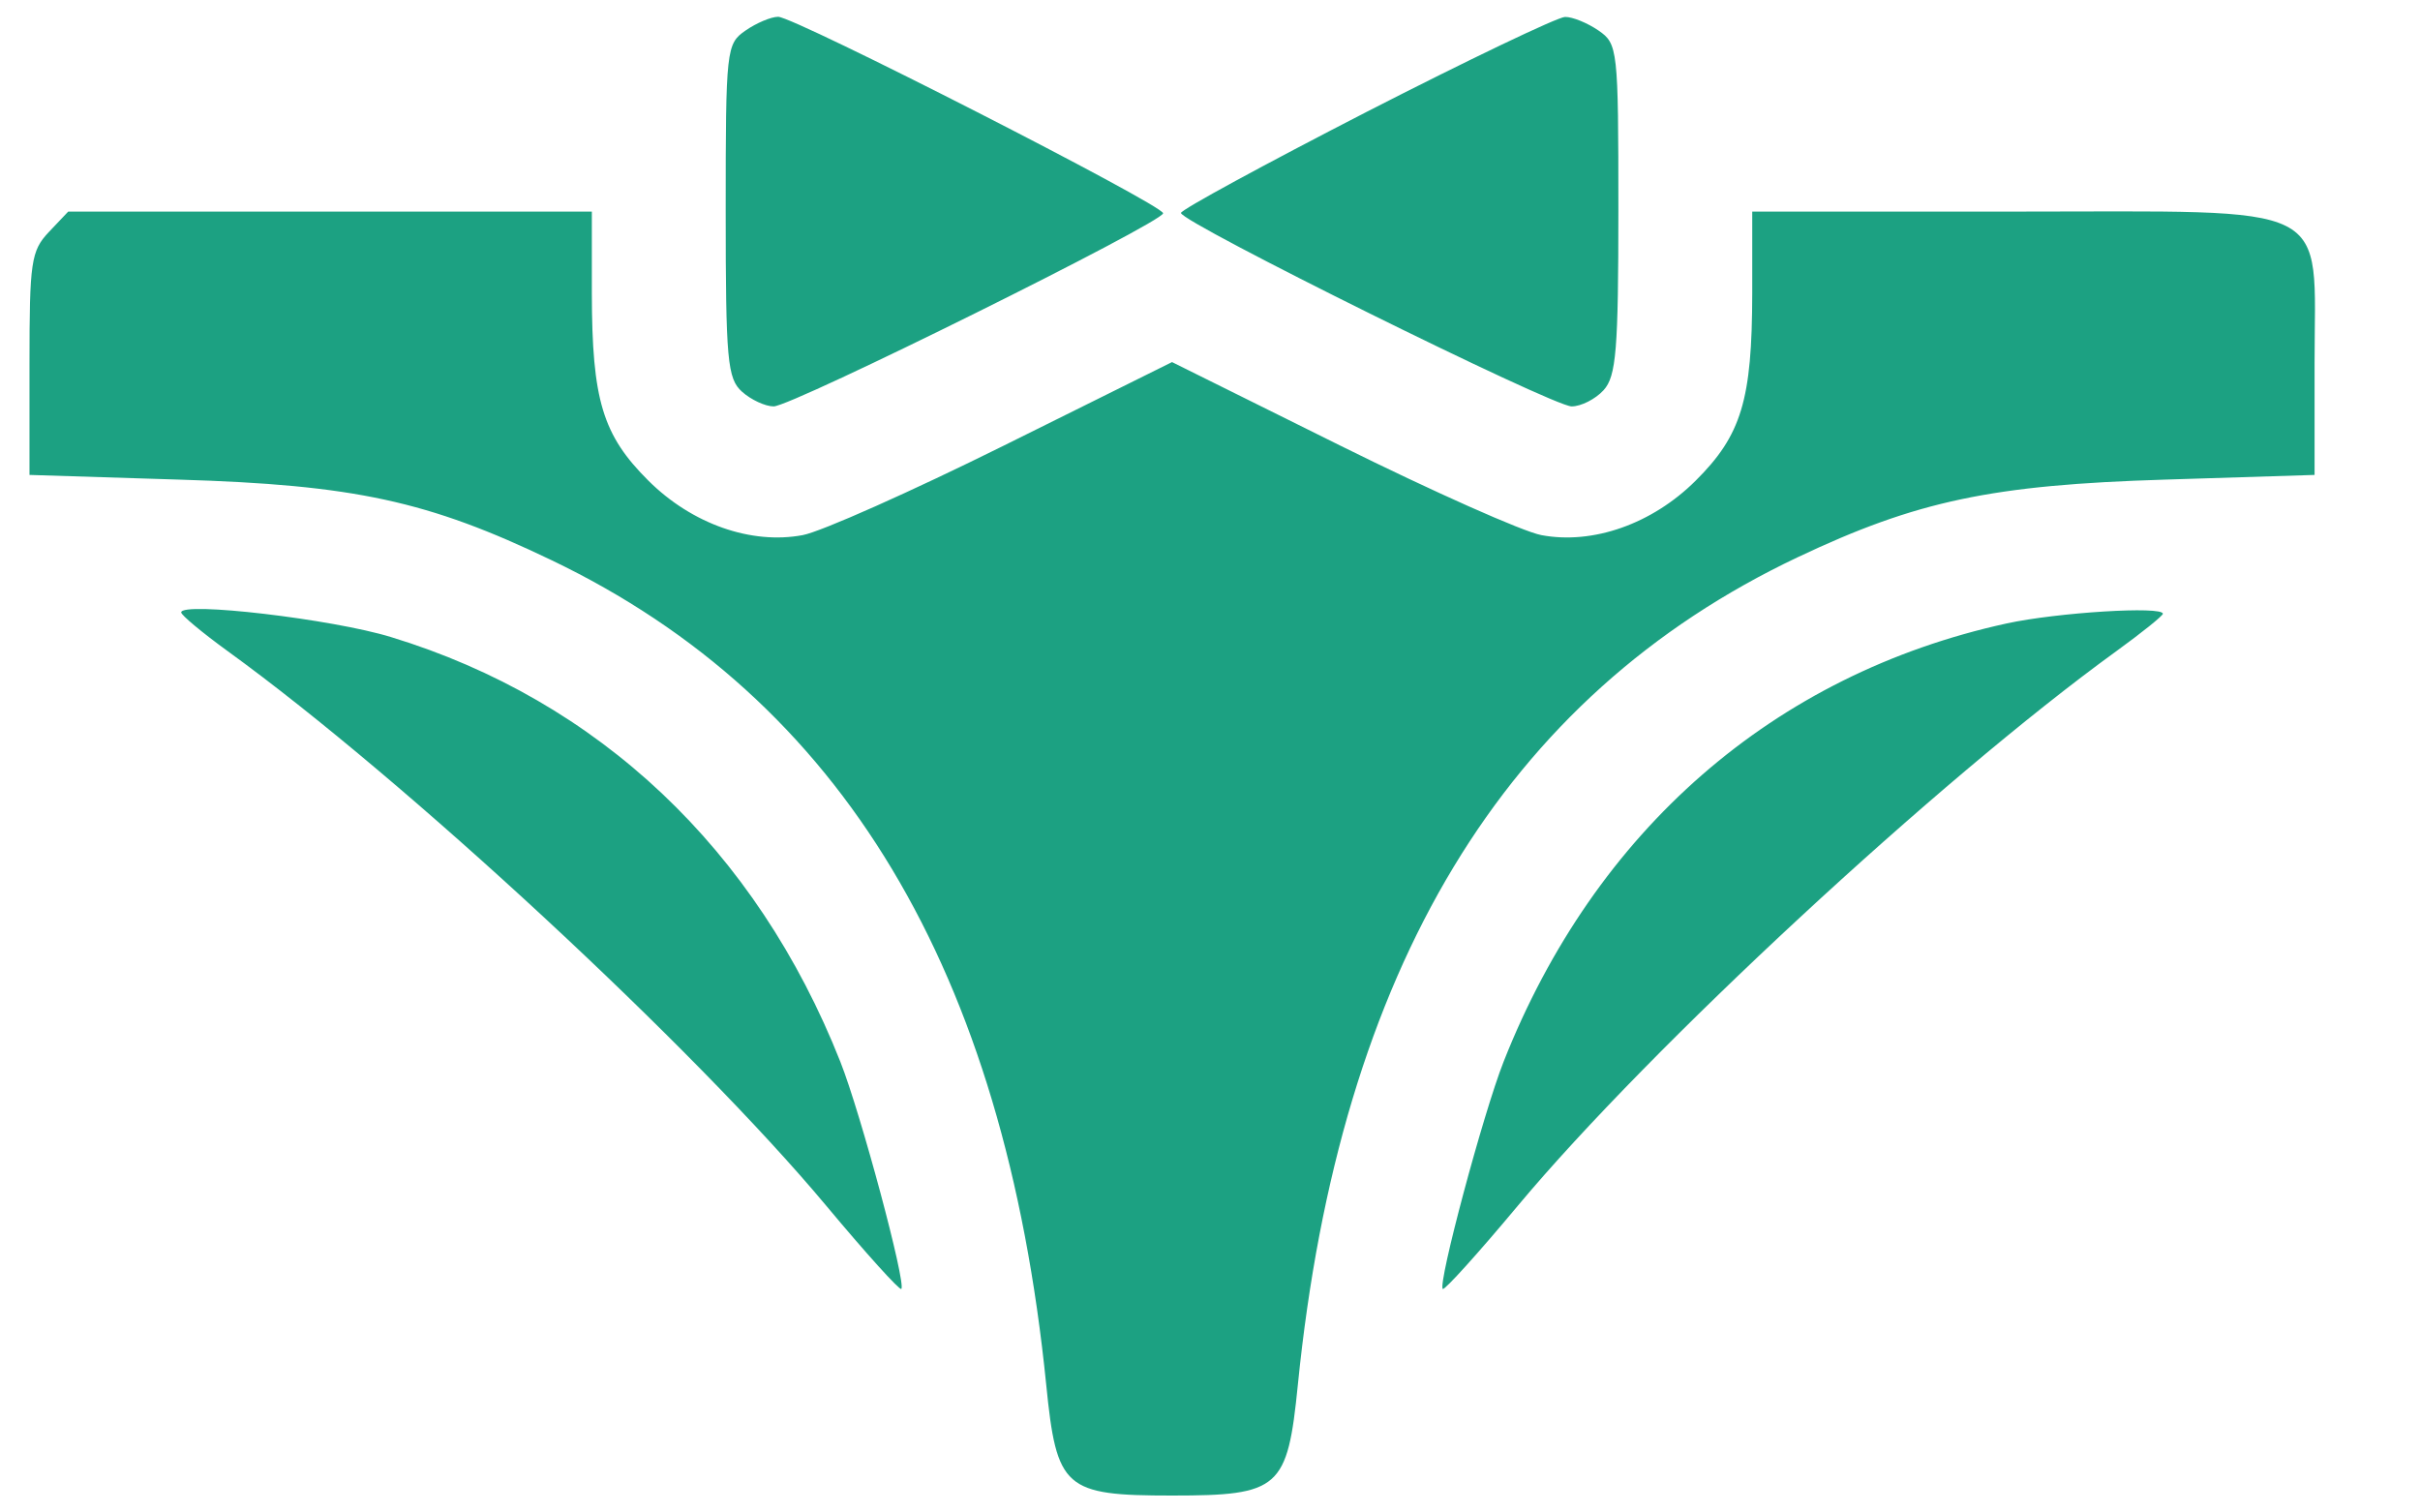 <svg width="16" height="10" viewBox="0 0 16 10" fill="none" xmlns="http://www.w3.org/2000/svg">
<path fill-rule="evenodd" clip-rule="evenodd" d="M4.929 0.202C4.802 0.29 4.798 0.323 4.798 1.393C4.798 2.384 4.809 2.503 4.906 2.59C4.965 2.643 5.06 2.687 5.115 2.687C5.236 2.687 7.69 1.47 7.69 1.41C7.69 1.355 5.253 0.111 5.145 0.111C5.098 0.111 5.001 0.152 4.929 0.202ZM9.033 0.741C8.36 1.087 7.808 1.387 7.808 1.408C7.808 1.47 10.265 2.687 10.391 2.687C10.453 2.687 10.548 2.639 10.602 2.58C10.686 2.488 10.7 2.315 10.7 1.383C10.7 0.323 10.696 0.29 10.569 0.202C10.496 0.152 10.397 0.111 10.347 0.112C10.298 0.113 9.706 0.396 9.033 0.741ZM0.323 1.534C0.205 1.659 0.195 1.731 0.195 2.405V3.14L1.183 3.171C2.342 3.206 2.831 3.312 3.647 3.704C5.566 4.624 6.641 6.416 6.917 9.154C6.986 9.843 7.037 9.888 7.749 9.888C8.461 9.888 8.512 9.843 8.581 9.154C8.858 6.406 9.946 4.604 11.884 3.685C12.673 3.311 13.171 3.206 14.315 3.171L15.303 3.14V2.397C15.303 1.319 15.462 1.399 13.307 1.399H11.585L11.585 1.94C11.584 2.645 11.514 2.877 11.21 3.179C10.923 3.464 10.532 3.602 10.191 3.538C10.071 3.516 9.472 3.249 8.861 2.946L7.749 2.394L6.637 2.946C6.026 3.249 5.427 3.516 5.307 3.538C4.966 3.602 4.575 3.464 4.288 3.179C3.984 2.877 3.914 2.645 3.913 1.94L3.913 1.399H2.182H0.451L0.323 1.534ZM1.198 4.049C1.198 4.067 1.337 4.183 1.508 4.307C2.681 5.157 4.59 6.927 5.462 7.971C5.724 8.285 5.948 8.533 5.959 8.522C5.993 8.488 5.691 7.361 5.556 7.02C5 5.615 3.958 4.631 2.585 4.212C2.198 4.093 1.198 3.976 1.198 4.049ZM13.267 4.122C11.729 4.458 10.545 5.489 9.941 7.02C9.806 7.362 9.505 8.488 9.539 8.522C9.55 8.533 9.774 8.285 10.036 7.971C10.908 6.927 12.817 5.157 13.99 4.307C14.161 4.183 14.3 4.071 14.3 4.058C14.3 4.006 13.603 4.049 13.267 4.122Z" fill="#1CA182"/>
</svg>
